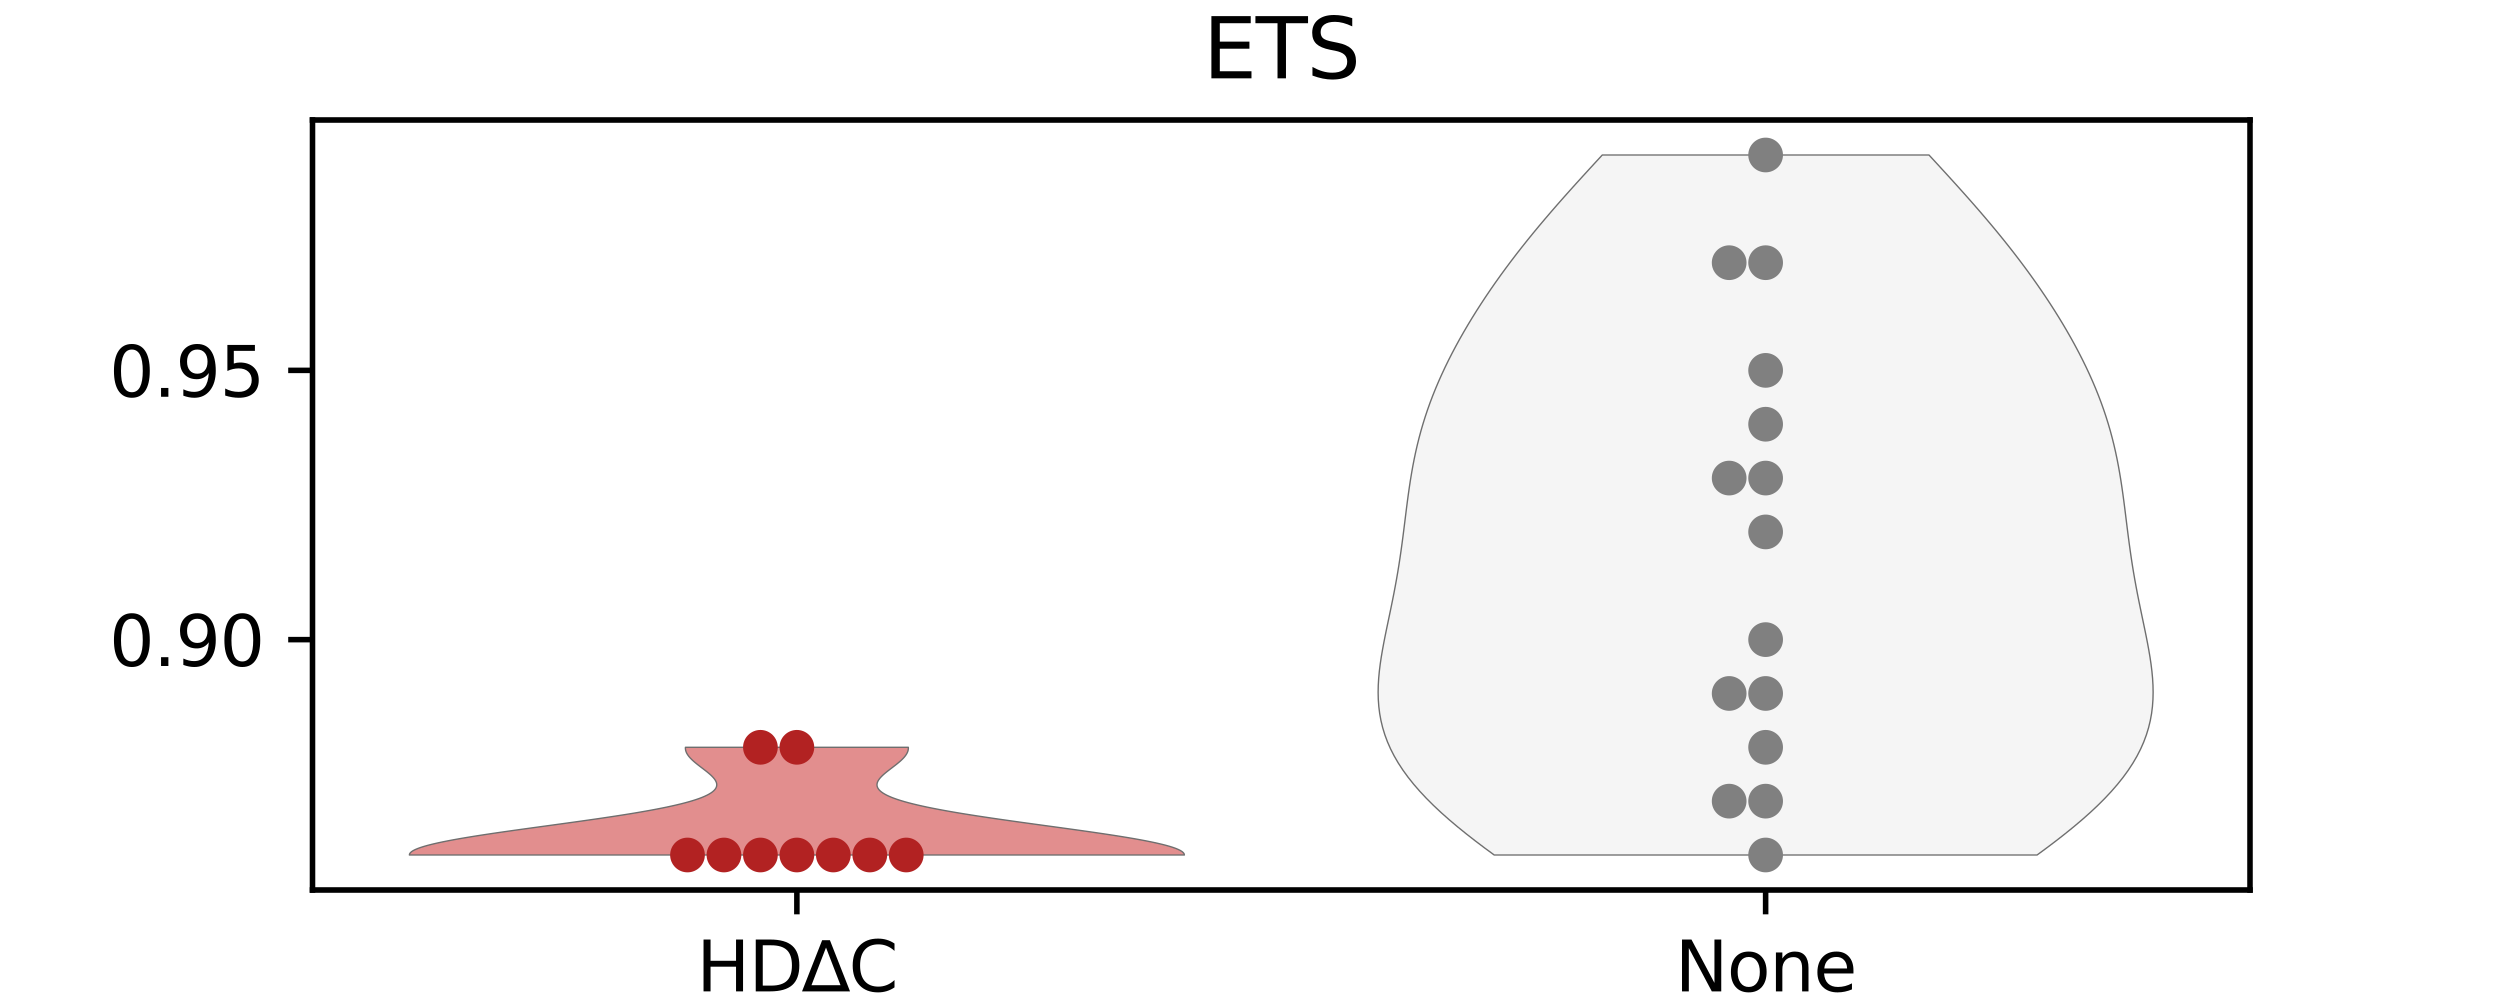 <?xml version="1.0" encoding="utf-8" standalone="no"?>
<!DOCTYPE svg PUBLIC "-//W3C//DTD SVG 1.1//EN"
  "http://www.w3.org/Graphics/SVG/1.1/DTD/svg11.dtd">
<svg xmlns:xlink="http://www.w3.org/1999/xlink" width="360pt" height="144pt" viewBox="0 0 360 144" xmlns="http://www.w3.org/2000/svg" version="1.1">
 <defs>
  <style type="text/css">*{stroke-linejoin: round; stroke-linecap: butt}</style>
 </defs>
 <g id="figure_1">
  <g id="patch_1">
   <path d="M 0 144 
L 360 144 
L 360 0 
L 0 0 
z
" style="fill: #ffffff"/>
  </g>
  <g id="axes_1">
   <g id="patch_2">
    <path d="M 45 128.16 
L 324 128.16 
L 324 17.28 
L 45 17.28 
z
" style="fill: #ffffff"/>
   </g>
   <g id="PolyCollection_1">
    <defs>
     <path id="md7a32f03e0" d="M 170.55 -20.88 
L 58.95 -20.88 
L 58.981 -21.037 
L 59.082 -21.193 
L 59.252 -21.35 
L 59.49 -21.507 
L 59.797 -21.663 
L 60.169 -21.82 
L 60.607 -21.977 
L 61.108 -22.133 
L 61.669 -22.29 
L 62.29 -22.446 
L 62.968 -22.603 
L 63.699 -22.76 
L 64.482 -22.916 
L 65.312 -23.073 
L 66.188 -23.23 
L 67.106 -23.386 
L 68.062 -23.543 
L 69.054 -23.7 
L 70.077 -23.856 
L 71.128 -24.013 
L 72.203 -24.17 
L 73.299 -24.326 
L 74.413 -24.483 
L 75.539 -24.639 
L 76.676 -24.796 
L 77.818 -24.953 
L 78.964 -25.109 
L 80.109 -25.266 
L 81.249 -25.423 
L 82.383 -25.579 
L 83.505 -25.736 
L 84.615 -25.893 
L 85.708 -26.049 
L 86.782 -26.206 
L 87.834 -26.363 
L 88.862 -26.519 
L 89.864 -26.676 
L 90.837 -26.832 
L 91.78 -26.989 
L 92.691 -27.146 
L 93.568 -27.302 
L 94.409 -27.459 
L 95.215 -27.616 
L 95.982 -27.772 
L 96.712 -27.929 
L 97.402 -28.086 
L 98.053 -28.242 
L 98.663 -28.399 
L 99.233 -28.556 
L 99.763 -28.712 
L 100.253 -28.869 
L 100.702 -29.025 
L 101.112 -29.182 
L 101.482 -29.339 
L 101.814 -29.495 
L 102.107 -29.652 
L 102.364 -29.809 
L 102.584 -29.965 
L 102.769 -30.122 
L 102.92 -30.279 
L 103.039 -30.435 
L 103.125 -30.592 
L 103.182 -30.749 
L 103.21 -30.905 
L 103.211 -31.062 
L 103.186 -31.218 
L 103.137 -31.375 
L 103.065 -31.532 
L 102.973 -31.688 
L 102.862 -31.845 
L 102.733 -32.002 
L 102.589 -32.158 
L 102.432 -32.315 
L 102.262 -32.472 
L 102.082 -32.628 
L 101.893 -32.785 
L 101.698 -32.942 
L 101.497 -33.098 
L 101.294 -33.255 
L 101.088 -33.411 
L 100.883 -33.568 
L 100.679 -33.725 
L 100.478 -33.881 
L 100.282 -34.038 
L 100.092 -34.195 
L 99.909 -34.351 
L 99.735 -34.508 
L 99.571 -34.665 
L 99.418 -34.821 
L 99.277 -34.978 
L 99.15 -35.135 
L 99.037 -35.291 
L 98.939 -35.448 
L 98.856 -35.604 
L 98.791 -35.761 
L 98.742 -35.918 
L 98.711 -36.074 
L 98.697 -36.231 
L 98.702 -36.388 
L 130.798 -36.388 
L 130.798 -36.388 
L 130.803 -36.231 
L 130.789 -36.074 
L 130.758 -35.918 
L 130.709 -35.761 
L 130.644 -35.604 
L 130.561 -35.448 
L 130.463 -35.291 
L 130.35 -35.135 
L 130.223 -34.978 
L 130.082 -34.821 
L 129.929 -34.665 
L 129.765 -34.508 
L 129.591 -34.351 
L 129.408 -34.195 
L 129.218 -34.038 
L 129.022 -33.881 
L 128.821 -33.725 
L 128.617 -33.568 
L 128.412 -33.411 
L 128.206 -33.255 
L 128.003 -33.098 
L 127.802 -32.942 
L 127.607 -32.785 
L 127.418 -32.628 
L 127.238 -32.472 
L 127.068 -32.315 
L 126.911 -32.158 
L 126.767 -32.002 
L 126.638 -31.845 
L 126.527 -31.688 
L 126.435 -31.532 
L 126.363 -31.375 
L 126.314 -31.218 
L 126.289 -31.062 
L 126.29 -30.905 
L 126.318 -30.749 
L 126.375 -30.592 
L 126.461 -30.435 
L 126.58 -30.279 
L 126.731 -30.122 
L 126.916 -29.965 
L 127.136 -29.809 
L 127.393 -29.652 
L 127.686 -29.495 
L 128.018 -29.339 
L 128.388 -29.182 
L 128.798 -29.025 
L 129.247 -28.869 
L 129.737 -28.712 
L 130.267 -28.556 
L 130.837 -28.399 
L 131.447 -28.242 
L 132.098 -28.086 
L 132.788 -27.929 
L 133.518 -27.772 
L 134.285 -27.616 
L 135.091 -27.459 
L 135.932 -27.302 
L 136.809 -27.146 
L 137.72 -26.989 
L 138.663 -26.832 
L 139.636 -26.676 
L 140.638 -26.519 
L 141.666 -26.363 
L 142.718 -26.206 
L 143.792 -26.049 
L 144.885 -25.893 
L 145.995 -25.736 
L 147.117 -25.579 
L 148.251 -25.423 
L 149.391 -25.266 
L 150.536 -25.109 
L 151.682 -24.953 
L 152.824 -24.796 
L 153.961 -24.639 
L 155.087 -24.483 
L 156.201 -24.326 
L 157.297 -24.17 
L 158.372 -24.013 
L 159.423 -23.856 
L 160.446 -23.7 
L 161.438 -23.543 
L 162.394 -23.386 
L 163.312 -23.23 
L 164.188 -23.073 
L 165.018 -22.916 
L 165.801 -22.76 
L 166.532 -22.603 
L 167.21 -22.446 
L 167.831 -22.29 
L 168.392 -22.133 
L 168.893 -21.977 
L 169.331 -21.82 
L 169.703 -21.663 
L 170.01 -21.507 
L 170.248 -21.35 
L 170.418 -21.193 
L 170.519 -21.037 
L 170.55 -20.88 
z
" style="stroke: #6e6e6e; stroke-width: 0.2"/>
    </defs>
    <g clip-path="url(#p22bc9cacf7)">
     <use xlink:href="#md7a32f03e0" x="0" y="144" style="fill: #e28e8e; stroke: #6e6e6e; stroke-width: 0.2"/>
    </g>
   </g>
   <g id="PolyCollection_2">
    <defs>
     <path id="mcf64cc41b5" d="M 293.337 -20.88 
L 215.163 -20.88 
L 213.78 -21.898 
L 212.433 -22.916 
L 211.129 -23.935 
L 209.872 -24.953 
L 208.668 -25.971 
L 207.521 -26.989 
L 206.435 -28.007 
L 205.414 -29.025 
L 204.46 -30.044 
L 203.576 -31.062 
L 202.763 -32.08 
L 202.023 -33.098 
L 201.357 -34.116 
L 200.764 -35.135 
L 200.244 -36.153 
L 199.796 -37.171 
L 199.418 -38.189 
L 199.107 -39.207 
L 198.86 -40.225 
L 198.675 -41.244 
L 198.548 -42.262 
L 198.474 -43.28 
L 198.45 -44.298 
L 198.47 -45.316 
L 198.531 -46.335 
L 198.626 -47.353 
L 198.752 -48.371 
L 198.903 -49.389 
L 199.076 -50.407 
L 199.264 -51.425 
L 199.464 -52.444 
L 199.673 -53.462 
L 199.886 -54.48 
L 200.099 -55.498 
L 200.311 -56.516 
L 200.519 -57.535 
L 200.721 -58.553 
L 200.914 -59.571 
L 201.099 -60.589 
L 201.275 -61.607 
L 201.441 -62.625 
L 201.597 -63.644 
L 201.745 -64.662 
L 201.886 -65.68 
L 202.02 -66.698 
L 202.15 -67.716 
L 202.277 -68.735 
L 202.403 -69.753 
L 202.53 -70.771 
L 202.661 -71.789 
L 202.798 -72.807 
L 202.943 -73.825 
L 203.098 -74.844 
L 203.266 -75.862 
L 203.447 -76.88 
L 203.644 -77.898 
L 203.859 -78.916 
L 204.093 -79.935 
L 204.347 -80.953 
L 204.621 -81.971 
L 204.918 -82.989 
L 205.237 -84.007 
L 205.578 -85.025 
L 205.942 -86.044 
L 206.329 -87.062 
L 206.739 -88.08 
L 207.171 -89.098 
L 207.626 -90.116 
L 208.102 -91.135 
L 208.6 -92.153 
L 209.118 -93.171 
L 209.657 -94.189 
L 210.216 -95.207 
L 210.795 -96.225 
L 211.393 -97.244 
L 212.01 -98.262 
L 212.646 -99.28 
L 213.3 -100.298 
L 213.972 -101.316 
L 214.663 -102.335 
L 215.371 -103.353 
L 216.097 -104.371 
L 216.841 -105.389 
L 217.602 -106.407 
L 218.38 -107.425 
L 219.176 -108.444 
L 219.987 -109.462 
L 220.815 -110.48 
L 221.659 -111.498 
L 222.517 -112.516 
L 223.389 -113.535 
L 224.275 -114.553 
L 225.172 -115.571 
L 226.08 -116.589 
L 226.997 -117.607 
L 227.922 -118.625 
L 228.854 -119.644 
L 229.789 -120.662 
L 230.728 -121.68 
L 277.772 -121.68 
L 277.772 -121.68 
L 278.711 -120.662 
L 279.646 -119.644 
L 280.578 -118.625 
L 281.503 -117.607 
L 282.42 -116.589 
L 283.328 -115.571 
L 284.225 -114.553 
L 285.111 -113.535 
L 285.983 -112.516 
L 286.841 -111.498 
L 287.685 -110.48 
L 288.513 -109.462 
L 289.324 -108.444 
L 290.12 -107.425 
L 290.898 -106.407 
L 291.659 -105.389 
L 292.403 -104.371 
L 293.129 -103.353 
L 293.837 -102.335 
L 294.528 -101.316 
L 295.2 -100.298 
L 295.854 -99.28 
L 296.49 -98.262 
L 297.107 -97.244 
L 297.705 -96.225 
L 298.284 -95.207 
L 298.843 -94.189 
L 299.382 -93.171 
L 299.9 -92.153 
L 300.398 -91.135 
L 300.874 -90.116 
L 301.329 -89.098 
L 301.761 -88.08 
L 302.171 -87.062 
L 302.558 -86.044 
L 302.922 -85.025 
L 303.263 -84.007 
L 303.582 -82.989 
L 303.879 -81.971 
L 304.153 -80.953 
L 304.407 -79.935 
L 304.641 -78.916 
L 304.856 -77.898 
L 305.053 -76.88 
L 305.234 -75.862 
L 305.402 -74.844 
L 305.557 -73.825 
L 305.702 -72.807 
L 305.839 -71.789 
L 305.97 -70.771 
L 306.097 -69.753 
L 306.223 -68.735 
L 306.35 -67.716 
L 306.48 -66.698 
L 306.614 -65.68 
L 306.755 -64.662 
L 306.903 -63.644 
L 307.059 -62.625 
L 307.225 -61.607 
L 307.401 -60.589 
L 307.586 -59.571 
L 307.779 -58.553 
L 307.981 -57.535 
L 308.189 -56.516 
L 308.401 -55.498 
L 308.614 -54.48 
L 308.827 -53.462 
L 309.036 -52.444 
L 309.236 -51.425 
L 309.424 -50.407 
L 309.597 -49.389 
L 309.748 -48.371 
L 309.874 -47.353 
L 309.969 -46.335 
L 310.03 -45.316 
L 310.05 -44.298 
L 310.026 -43.28 
L 309.952 -42.262 
L 309.825 -41.244 
L 309.64 -40.225 
L 309.393 -39.207 
L 309.082 -38.189 
L 308.704 -37.171 
L 308.256 -36.153 
L 307.736 -35.135 
L 307.143 -34.116 
L 306.477 -33.098 
L 305.737 -32.08 
L 304.924 -31.062 
L 304.04 -30.044 
L 303.086 -29.025 
L 302.065 -28.007 
L 300.979 -26.989 
L 299.832 -25.971 
L 298.628 -24.953 
L 297.371 -23.935 
L 296.067 -22.916 
L 294.72 -21.898 
L 293.337 -20.88 
z
" style="stroke: #6e6e6e; stroke-width: 0.2"/>
    </defs>
    <g clip-path="url(#p22bc9cacf7)">
     <use xlink:href="#mcf64cc41b5" x="0" y="144" style="fill: #f5f5f5; stroke: #6e6e6e; stroke-width: 0.2"/>
    </g>
   </g>
   <g id="matplotlib.axis_1">
    <g id="xtick_1">
     <g id="line2d_1">
      <defs>
       <path id="md8e721b036" d="M 0 0 
L 0 3.5 
" style="stroke: #000000; stroke-width: 0.8"/>
      </defs>
      <g>
       <use xlink:href="#md8e721b036" x="114.75" y="128.16" style="stroke: #000000; stroke-width: 0.8"/>
      </g>
     </g>
     <g id="text_1">
      <!-- HD∆C -->
      <g transform="translate(100.304 142.758) scale(0.1 -0.1)">
       <defs>
        <path id="DejaVuSans-48" d="M 628 4666 
L 1259 4666 
L 1259 2753 
L 3553 2753 
L 3553 4666 
L 4184 4666 
L 4184 0 
L 3553 0 
L 3553 2222 
L 1259 2222 
L 1259 0 
L 628 0 
L 628 4666 
z
" transform="scale(0.016)"/>
        <path id="DejaVuSans-44" d="M 1259 4147 
L 1259 519 
L 2022 519 
Q 2988 519 3436 956 
Q 3884 1394 3884 2338 
Q 3884 3275 3436 3711 
Q 2988 4147 2022 4147 
L 1259 4147 
z
M 628 4666 
L 1925 4666 
Q 3281 4666 3915 4102 
Q 4550 3538 4550 2338 
Q 4550 1131 3912 565 
Q 3275 0 1925 0 
L 628 0 
L 628 4666 
z
" transform="scale(0.016)"/>
        <path id="DejaVuSans-2206" d="M 2138 3944 
L 831 556 
L 3444 556 
L 2138 3944 
z
M 1791 4603 
L 2491 4603 
L 4300 0 
L -19 0 
L 1791 4603 
z
" transform="scale(0.016)"/>
        <path id="DejaVuSans-43" d="M 4122 4306 
L 4122 3641 
Q 3803 3938 3442 4084 
Q 3081 4231 2675 4231 
Q 1875 4231 1450 3742 
Q 1025 3253 1025 2328 
Q 1025 1406 1450 917 
Q 1875 428 2675 428 
Q 3081 428 3442 575 
Q 3803 722 4122 1019 
L 4122 359 
Q 3791 134 3420 21 
Q 3050 -91 2638 -91 
Q 1578 -91 968 557 
Q 359 1206 359 2328 
Q 359 3453 968 4101 
Q 1578 4750 2638 4750 
Q 3056 4750 3426 4639 
Q 3797 4528 4122 4306 
z
" transform="scale(0.016)"/>
       </defs>
       <use xlink:href="#DejaVuSans-48"/>
       <use xlink:href="#DejaVuSans-44" x="75.195"/>
       <use xlink:href="#DejaVuSans-2206" x="152.197"/>
       <use xlink:href="#DejaVuSans-43" x="219.092"/>
      </g>
     </g>
    </g>
    <g id="xtick_2">
     <g id="line2d_2">
      <g>
       <use xlink:href="#md8e721b036" x="254.25" y="128.16" style="stroke: #000000; stroke-width: 0.8"/>
      </g>
     </g>
     <g id="text_2">
      <!-- None -->
      <g transform="translate(241.205 142.758) scale(0.1 -0.1)">
       <defs>
        <path id="DejaVuSans-4e" d="M 628 4666 
L 1478 4666 
L 3547 763 
L 3547 4666 
L 4159 4666 
L 4159 0 
L 3309 0 
L 1241 3903 
L 1241 0 
L 628 0 
L 628 4666 
z
" transform="scale(0.016)"/>
        <path id="DejaVuSans-6f" d="M 1959 3097 
Q 1497 3097 1228 2736 
Q 959 2375 959 1747 
Q 959 1119 1226 758 
Q 1494 397 1959 397 
Q 2419 397 2687 759 
Q 2956 1122 2956 1747 
Q 2956 2369 2687 2733 
Q 2419 3097 1959 3097 
z
M 1959 3584 
Q 2709 3584 3137 3096 
Q 3566 2609 3566 1747 
Q 3566 888 3137 398 
Q 2709 -91 1959 -91 
Q 1206 -91 779 398 
Q 353 888 353 1747 
Q 353 2609 779 3096 
Q 1206 3584 1959 3584 
z
" transform="scale(0.016)"/>
        <path id="DejaVuSans-6e" d="M 3513 2113 
L 3513 0 
L 2938 0 
L 2938 2094 
Q 2938 2591 2744 2837 
Q 2550 3084 2163 3084 
Q 1697 3084 1428 2787 
Q 1159 2491 1159 1978 
L 1159 0 
L 581 0 
L 581 3500 
L 1159 3500 
L 1159 2956 
Q 1366 3272 1645 3428 
Q 1925 3584 2291 3584 
Q 2894 3584 3203 3211 
Q 3513 2838 3513 2113 
z
" transform="scale(0.016)"/>
        <path id="DejaVuSans-65" d="M 3597 1894 
L 3597 1613 
L 953 1613 
Q 991 1019 1311 708 
Q 1631 397 2203 397 
Q 2534 397 2845 478 
Q 3156 559 3463 722 
L 3463 178 
Q 3153 47 2828 -22 
Q 2503 -91 2169 -91 
Q 1331 -91 842 396 
Q 353 884 353 1716 
Q 353 2575 817 3079 
Q 1281 3584 2069 3584 
Q 2775 3584 3186 3129 
Q 3597 2675 3597 1894 
z
M 3022 2063 
Q 3016 2534 2758 2815 
Q 2500 3097 2075 3097 
Q 1594 3097 1305 2825 
Q 1016 2553 972 2059 
L 3022 2063 
z
" transform="scale(0.016)"/>
       </defs>
       <use xlink:href="#DejaVuSans-4e"/>
       <use xlink:href="#DejaVuSans-6f" x="74.805"/>
       <use xlink:href="#DejaVuSans-6e" x="135.986"/>
       <use xlink:href="#DejaVuSans-65" x="199.365"/>
      </g>
     </g>
    </g>
   </g>
   <g id="matplotlib.axis_2">
    <g id="ytick_1">
     <g id="line2d_3">
      <defs>
       <path id="m41a79f3dd2" d="M 0 0 
L -3.5 0 
" style="stroke: #000000; stroke-width: 0.8"/>
      </defs>
      <g>
       <use xlink:href="#m41a79f3dd2" x="45" y="92.105" style="stroke: #000000; stroke-width: 0.8"/>
      </g>
     </g>
     <g id="text_3">
      <!-- 0.90 -->
      <g transform="translate(15.734 95.904) scale(0.1 -0.1)">
       <defs>
        <path id="DejaVuSans-30" d="M 2034 4250 
Q 1547 4250 1301 3770 
Q 1056 3291 1056 2328 
Q 1056 1369 1301 889 
Q 1547 409 2034 409 
Q 2525 409 2770 889 
Q 3016 1369 3016 2328 
Q 3016 3291 2770 3770 
Q 2525 4250 2034 4250 
z
M 2034 4750 
Q 2819 4750 3233 4129 
Q 3647 3509 3647 2328 
Q 3647 1150 3233 529 
Q 2819 -91 2034 -91 
Q 1250 -91 836 529 
Q 422 1150 422 2328 
Q 422 3509 836 4129 
Q 1250 4750 2034 4750 
z
" transform="scale(0.016)"/>
        <path id="DejaVuSans-2e" d="M 684 794 
L 1344 794 
L 1344 0 
L 684 0 
L 684 794 
z
" transform="scale(0.016)"/>
        <path id="DejaVuSans-39" d="M 703 97 
L 703 672 
Q 941 559 1184 500 
Q 1428 441 1663 441 
Q 2288 441 2617 861 
Q 2947 1281 2994 2138 
Q 2813 1869 2534 1725 
Q 2256 1581 1919 1581 
Q 1219 1581 811 2004 
Q 403 2428 403 3163 
Q 403 3881 828 4315 
Q 1253 4750 1959 4750 
Q 2769 4750 3195 4129 
Q 3622 3509 3622 2328 
Q 3622 1225 3098 567 
Q 2575 -91 1691 -91 
Q 1453 -91 1209 -44 
Q 966 3 703 97 
z
M 1959 2075 
Q 2384 2075 2632 2365 
Q 2881 2656 2881 3163 
Q 2881 3666 2632 3958 
Q 2384 4250 1959 4250 
Q 1534 4250 1286 3958 
Q 1038 3666 1038 3163 
Q 1038 2656 1286 2365 
Q 1534 2075 1959 2075 
z
" transform="scale(0.016)"/>
       </defs>
       <use xlink:href="#DejaVuSans-30"/>
       <use xlink:href="#DejaVuSans-2e" x="63.623"/>
       <use xlink:href="#DejaVuSans-39" x="95.41"/>
       <use xlink:href="#DejaVuSans-30" x="159.033"/>
      </g>
     </g>
    </g>
    <g id="ytick_2">
     <g id="line2d_4">
      <g>
       <use xlink:href="#m41a79f3dd2" x="45" y="53.335" style="stroke: #000000; stroke-width: 0.8"/>
      </g>
     </g>
     <g id="text_4">
      <!-- 0.95 -->
      <g transform="translate(15.734 57.135) scale(0.1 -0.1)">
       <defs>
        <path id="DejaVuSans-35" d="M 691 4666 
L 3169 4666 
L 3169 4134 
L 1269 4134 
L 1269 2991 
Q 1406 3038 1543 3061 
Q 1681 3084 1819 3084 
Q 2600 3084 3056 2656 
Q 3513 2228 3513 1497 
Q 3513 744 3044 326 
Q 2575 -91 1722 -91 
Q 1428 -91 1123 -41 
Q 819 9 494 109 
L 494 744 
Q 775 591 1075 516 
Q 1375 441 1709 441 
Q 2250 441 2565 725 
Q 2881 1009 2881 1497 
Q 2881 1984 2565 2268 
Q 2250 2553 1709 2553 
Q 1456 2553 1204 2497 
Q 953 2441 691 2322 
L 691 4666 
z
" transform="scale(0.016)"/>
       </defs>
       <use xlink:href="#DejaVuSans-30"/>
       <use xlink:href="#DejaVuSans-2e" x="63.623"/>
       <use xlink:href="#DejaVuSans-39" x="95.41"/>
       <use xlink:href="#DejaVuSans-35" x="159.033"/>
      </g>
     </g>
    </g>
   </g>
   <g id="patch_3">
    <path d="M 45 128.16 
L 45 17.28 
" style="fill: none; stroke: #000000; stroke-width: 0.8; stroke-linejoin: miter; stroke-linecap: square"/>
   </g>
   <g id="patch_4">
    <path d="M 324 128.16 
L 324 17.28 
" style="fill: none; stroke: #000000; stroke-width: 0.8; stroke-linejoin: miter; stroke-linecap: square"/>
   </g>
   <g id="patch_5">
    <path d="M 45 128.16 
L 324 128.16 
" style="fill: none; stroke: #000000; stroke-width: 0.8; stroke-linejoin: miter; stroke-linecap: square"/>
   </g>
   <g id="patch_6">
    <path d="M 45 17.28 
L 324 17.28 
" style="fill: none; stroke: #000000; stroke-width: 0.8; stroke-linejoin: miter; stroke-linecap: square"/>
   </g>
   <g id="PathCollection_1">
    <defs>
     <path id="C0_0_fac40db37e" d="M 0 2.5 
C 0.663 2.5 1.299 2.237 1.768 1.768 
C 2.237 1.299 2.5 0.663 2.5 -0 
C 2.5 -0.663 2.237 -1.299 1.768 -1.768 
C 1.299 -2.237 0.663 -2.5 0 -2.5 
C -0.663 -2.5 -1.299 -2.237 -1.768 -1.768 
C -2.237 -1.299 -2.5 -0.663 -2.5 0 
C -2.5 0.663 -2.237 1.299 -1.768 1.768 
C -1.299 2.237 -0.663 2.5 0 2.5 
z
"/>
    </defs>
    <g clip-path="url(#p22bc9cacf7)">
     <use xlink:href="#C0_0_fac40db37e" x="114.75" y="123.12" style="fill: #b22222"/>
    </g>
    <g clip-path="url(#p22bc9cacf7)">
     <use xlink:href="#C0_0_fac40db37e" x="109.5" y="123.12" style="fill: #b22222"/>
    </g>
    <g clip-path="url(#p22bc9cacf7)">
     <use xlink:href="#C0_0_fac40db37e" x="114.75" y="107.612" style="fill: #b22222"/>
    </g>
    <g clip-path="url(#p22bc9cacf7)">
     <use xlink:href="#C0_0_fac40db37e" x="120" y="123.12" style="fill: #b22222"/>
    </g>
    <g clip-path="url(#p22bc9cacf7)">
     <use xlink:href="#C0_0_fac40db37e" x="109.5" y="107.612" style="fill: #b22222"/>
    </g>
    <g clip-path="url(#p22bc9cacf7)">
     <use xlink:href="#C0_0_fac40db37e" x="104.25" y="123.12" style="fill: #b22222"/>
    </g>
    <g clip-path="url(#p22bc9cacf7)">
     <use xlink:href="#C0_0_fac40db37e" x="125.25" y="123.12" style="fill: #b22222"/>
    </g>
    <g clip-path="url(#p22bc9cacf7)">
     <use xlink:href="#C0_0_fac40db37e" x="99" y="123.12" style="fill: #b22222"/>
    </g>
    <g clip-path="url(#p22bc9cacf7)">
     <use xlink:href="#C0_0_fac40db37e" x="130.5" y="123.12" style="fill: #b22222"/>
    </g>
   </g>
   <g id="PathCollection_2">
    <defs>
     <path id="C1_0_f23a855bb0" d="M 0 2.5 
C 0.663 2.5 1.299 2.237 1.768 1.768 
C 2.237 1.299 2.5 0.663 2.5 -0 
C 2.5 -0.663 2.237 -1.299 1.768 -1.768 
C 1.299 -2.237 0.663 -2.5 0 -2.5 
C -0.663 -2.5 -1.299 -2.237 -1.768 -1.768 
C -2.237 -1.299 -2.5 -0.663 -2.5 0 
C -2.5 0.663 -2.237 1.299 -1.768 1.768 
C -1.299 2.237 -0.663 2.5 0 2.5 
z
"/>
    </defs>
    <g clip-path="url(#p22bc9cacf7)">
     <use xlink:href="#C1_0_f23a855bb0" x="254.25" y="68.843" style="fill: #808080"/>
    </g>
    <g clip-path="url(#p22bc9cacf7)">
     <use xlink:href="#C1_0_f23a855bb0" x="254.25" y="107.612" style="fill: #808080"/>
    </g>
    <g clip-path="url(#p22bc9cacf7)">
     <use xlink:href="#C1_0_f23a855bb0" x="254.25" y="61.089" style="fill: #808080"/>
    </g>
    <g clip-path="url(#p22bc9cacf7)">
     <use xlink:href="#C1_0_f23a855bb0" x="254.25" y="53.335" style="fill: #808080"/>
    </g>
    <g clip-path="url(#p22bc9cacf7)">
     <use xlink:href="#C1_0_f23a855bb0" x="254.25" y="123.12" style="fill: #808080"/>
    </g>
    <g clip-path="url(#p22bc9cacf7)">
     <use xlink:href="#C1_0_f23a855bb0" x="254.25" y="115.366" style="fill: #808080"/>
    </g>
    <g clip-path="url(#p22bc9cacf7)">
     <use xlink:href="#C1_0_f23a855bb0" x="254.25" y="37.828" style="fill: #808080"/>
    </g>
    <g clip-path="url(#p22bc9cacf7)">
     <use xlink:href="#C1_0_f23a855bb0" x="254.25" y="99.858" style="fill: #808080"/>
    </g>
    <g clip-path="url(#p22bc9cacf7)">
     <use xlink:href="#C1_0_f23a855bb0" x="249" y="115.366" style="fill: #808080"/>
    </g>
    <g clip-path="url(#p22bc9cacf7)">
     <use xlink:href="#C1_0_f23a855bb0" x="254.25" y="22.32" style="fill: #808080"/>
    </g>
    <g clip-path="url(#p22bc9cacf7)">
     <use xlink:href="#C1_0_f23a855bb0" x="249" y="99.858" style="fill: #808080"/>
    </g>
    <g clip-path="url(#p22bc9cacf7)">
     <use xlink:href="#C1_0_f23a855bb0" x="254.25" y="92.105" style="fill: #808080"/>
    </g>
    <g clip-path="url(#p22bc9cacf7)">
     <use xlink:href="#C1_0_f23a855bb0" x="254.25" y="76.597" style="fill: #808080"/>
    </g>
    <g clip-path="url(#p22bc9cacf7)">
     <use xlink:href="#C1_0_f23a855bb0" x="249" y="68.843" style="fill: #808080"/>
    </g>
    <g clip-path="url(#p22bc9cacf7)">
     <use xlink:href="#C1_0_f23a855bb0" x="249" y="37.828" style="fill: #808080"/>
    </g>
   </g>
   <g id="text_5">
    <!-- ETS -->
    <g transform="translate(173.235 11.28) scale(0.12 -0.12)">
     <defs>
      <path id="DejaVuSans-45" d="M 628 4666 
L 3578 4666 
L 3578 4134 
L 1259 4134 
L 1259 2753 
L 3481 2753 
L 3481 2222 
L 1259 2222 
L 1259 531 
L 3634 531 
L 3634 0 
L 628 0 
L 628 4666 
z
" transform="scale(0.016)"/>
      <path id="DejaVuSans-54" d="M -19 4666 
L 3928 4666 
L 3928 4134 
L 2272 4134 
L 2272 0 
L 1638 0 
L 1638 4134 
L -19 4134 
L -19 4666 
z
" transform="scale(0.016)"/>
      <path id="DejaVuSans-53" d="M 3425 4513 
L 3425 3897 
Q 3066 4069 2747 4153 
Q 2428 4238 2131 4238 
Q 1616 4238 1336 4038 
Q 1056 3838 1056 3469 
Q 1056 3159 1242 3001 
Q 1428 2844 1947 2747 
L 2328 2669 
Q 3034 2534 3370 2195 
Q 3706 1856 3706 1288 
Q 3706 609 3251 259 
Q 2797 -91 1919 -91 
Q 1588 -91 1214 -16 
Q 841 59 441 206 
L 441 856 
Q 825 641 1194 531 
Q 1563 422 1919 422 
Q 2459 422 2753 634 
Q 3047 847 3047 1241 
Q 3047 1584 2836 1778 
Q 2625 1972 2144 2069 
L 1759 2144 
Q 1053 2284 737 2584 
Q 422 2884 422 3419 
Q 422 4038 858 4394 
Q 1294 4750 2059 4750 
Q 2388 4750 2728 4690 
Q 3069 4631 3425 4513 
z
" transform="scale(0.016)"/>
     </defs>
     <use xlink:href="#DejaVuSans-45"/>
     <use xlink:href="#DejaVuSans-54" x="63.184"/>
     <use xlink:href="#DejaVuSans-53" x="124.268"/>
    </g>
   </g>
  </g>
 </g>
 <defs>
  <clipPath id="p22bc9cacf7">
   <rect x="45" y="17.28" width="279" height="110.88"/>
  </clipPath>
 </defs>
</svg>
